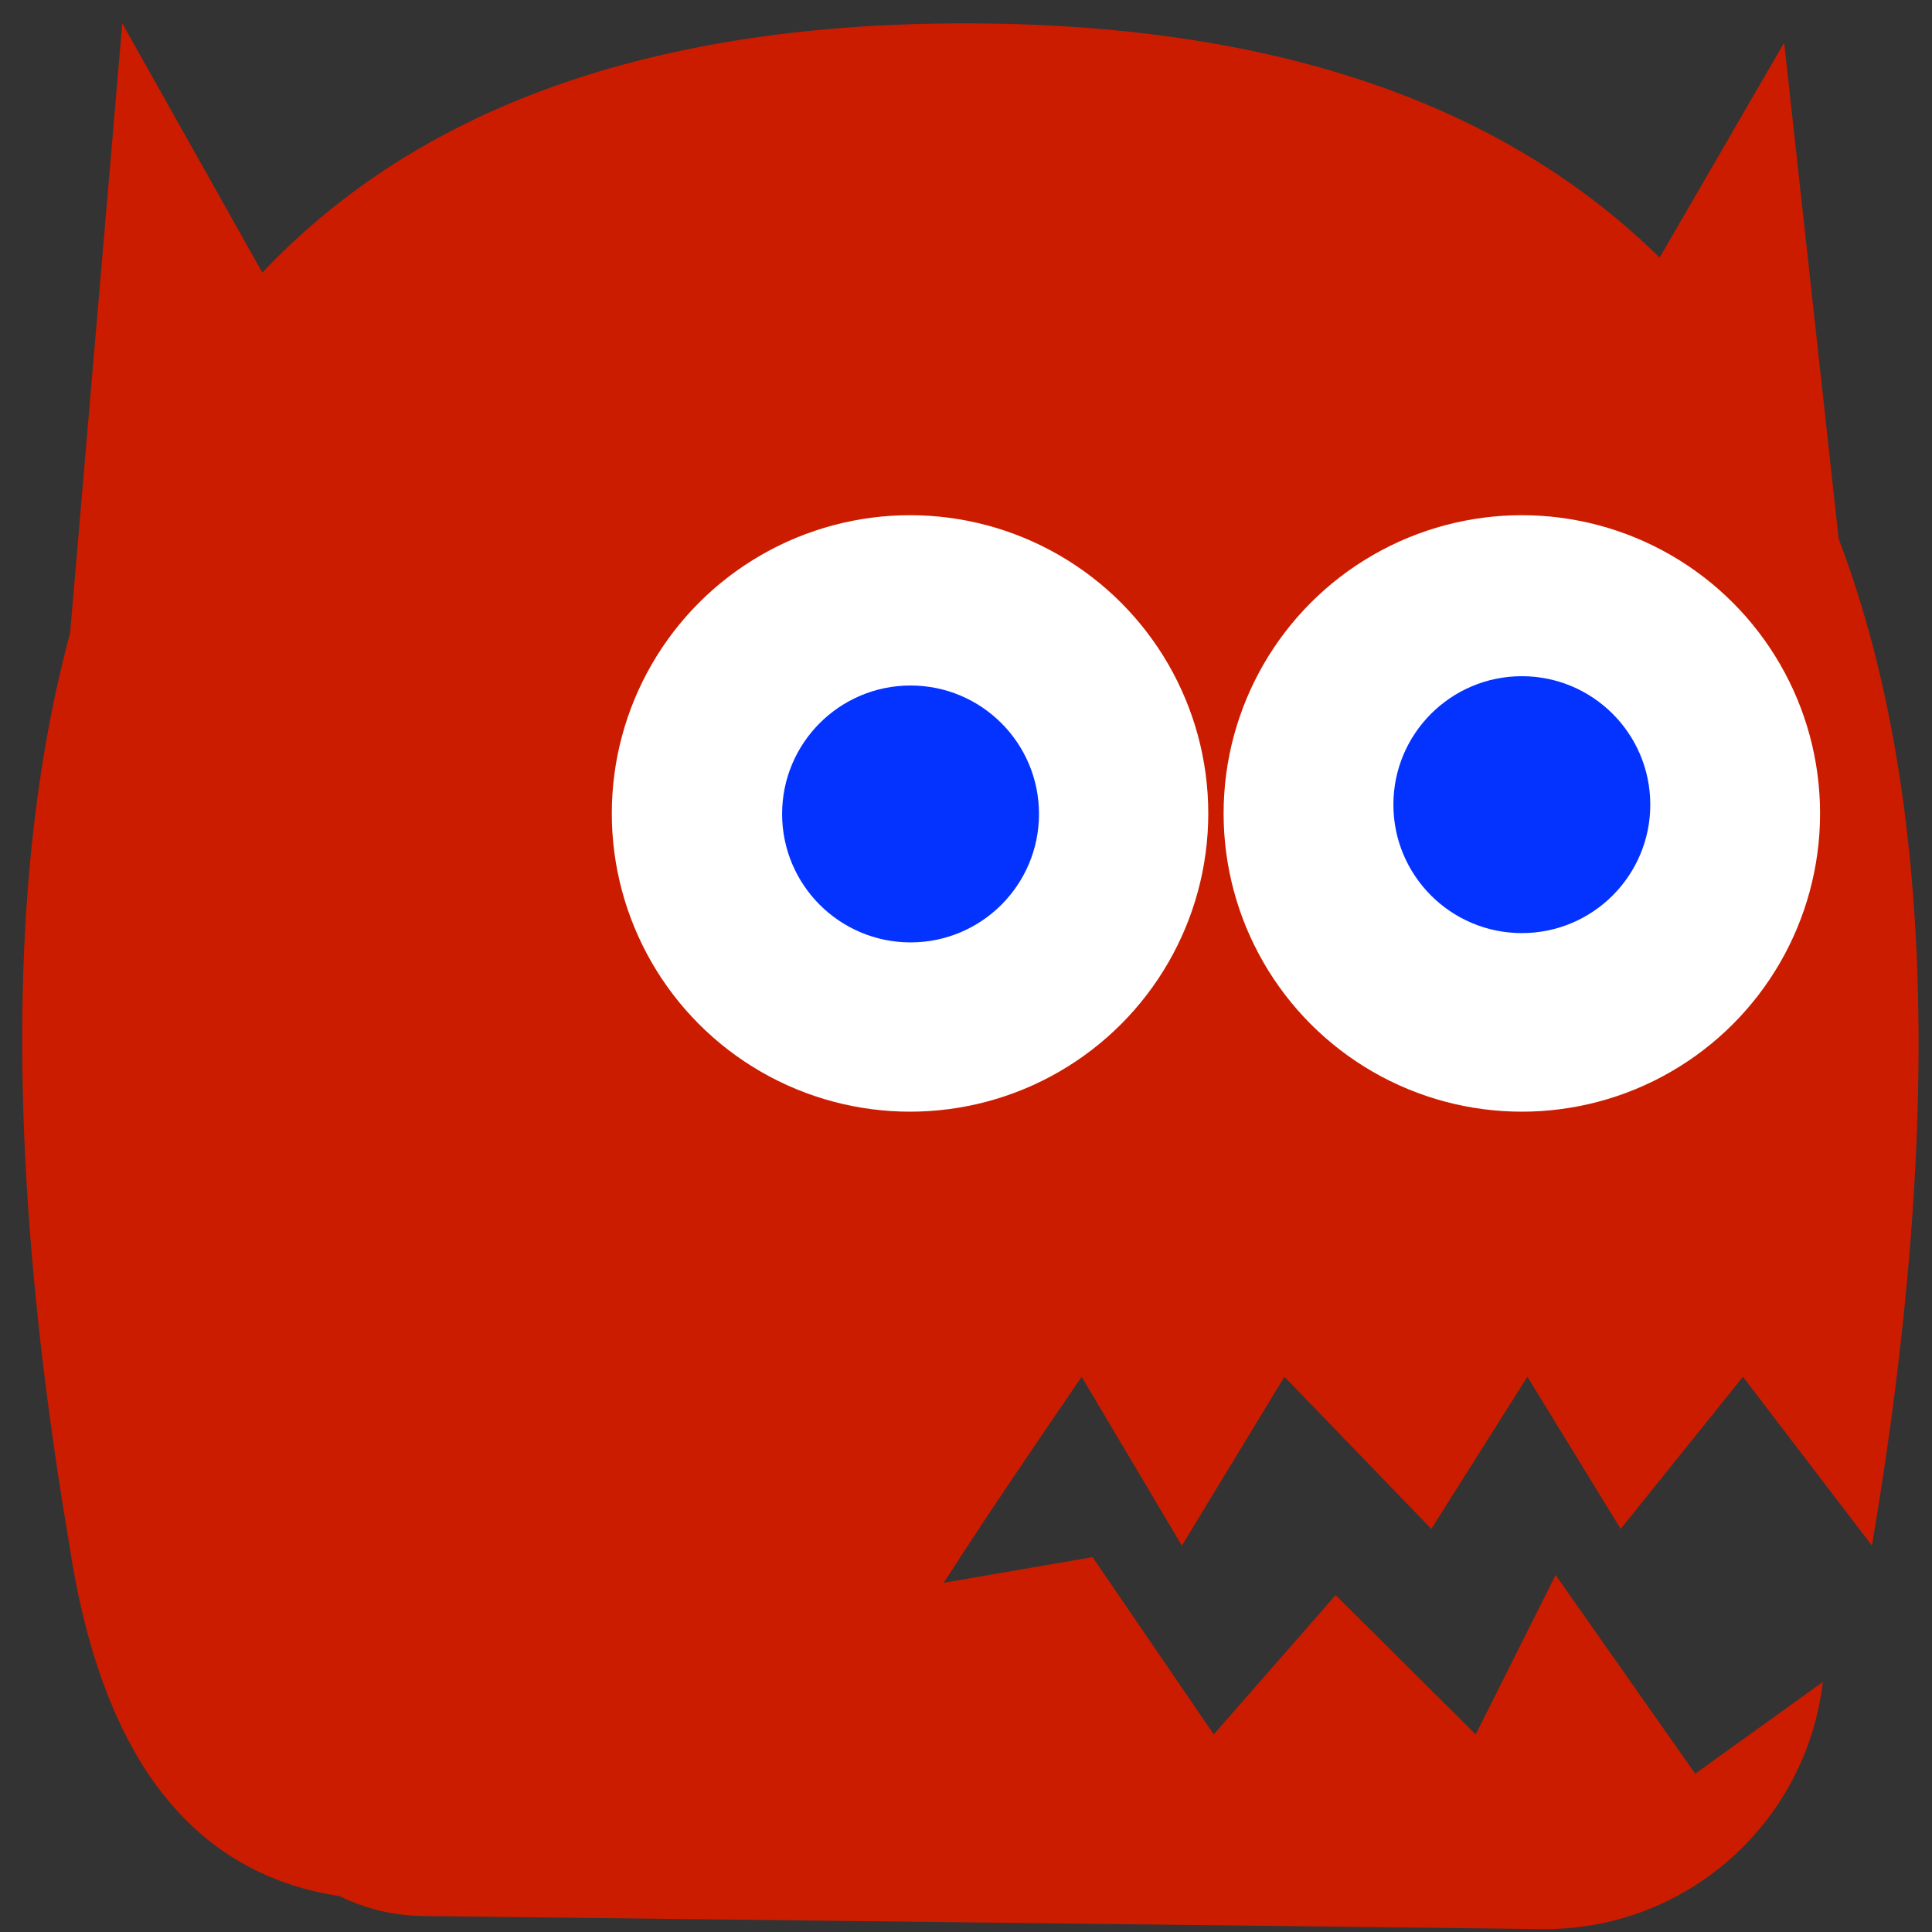 <?xml version="1.0" encoding="UTF-8"?>
<svg width="60px" height="60px" viewBox="0 0 60 60" version="1.1" xmlns="http://www.w3.org/2000/svg" xmlns:xlink="http://www.w3.org/1999/xlink">
    <rect x="0" y="0" width="60" height="60" fill="#333333" stroke="none"/>
    <!-- Generator: Sketch 45.1 (43504) - http://www.bohemiancoding.com/sketch -->
    <title>Inky</title>
    <desc>Created with Sketch.</desc>
    <defs></defs>
    <g id="Page-1" stroke="none" stroke-width="1" fill="none" fill-rule="evenodd">
        <g id="Inky">
            <g id="Group-21">
                <g id="Group-22" fill="#CC1C00">
                    <path d="M30.117,0.726 C54.117,0.797 63.456,16.555 58.134,48 L54.129,42.756 L50.332,47.481 L47.434,42.756 L44.451,47.481 L39.889,42.756 L36.704,48 L33.591,42.756 C31.857,45.292 30.68,47.04 30.058,48 C29.126,49.44 25.797,54.55 25.091,54.927 C11.592,62.122 3.947,59.813 2.158,48 C-3.202,16.414 6.117,0.656 30.117,0.726 Z" id="Rectangle-21"></path>
                    <polygon id="Rectangle-23" points="55.409 1.326 57.382 19.284 45 19.284"></polygon>
                    <polygon id="Rectangle-23" points="3.798 0.726 14.055 18.98 1.673 25.558"></polygon>
                </g>
                <path d="M7,53 L33.932,48.358 L37.694,53.864 L41.479,49.538 L45.829,53.864 L48.311,48.914 L52.647,55.085 L56.609,52.234 L56.609,52.234 L56.609,52.234 C56.091,56.649 52.325,59.961 47.88,59.909 L13.128,59.503 L13.128,59.503 C10.266,59.47 7.826,57.419 7.3,54.606 L7,53 Z" id="Rectangle-22" fill="#CC1C00"></path>
                <g id="Group-20" transform="translate(19, 16)">
                    <circle id="Oval-22" fill="#FFFFFF" cx="9.262" cy="9.262" r="9.262"></circle>
                    <circle id="Oval-22" fill="#0433FF" cx="9.278" cy="9.278" r="3.989"></circle>
                    <circle id="Oval-22" fill="#FFFFFF" cx="28.262" cy="9.262" r="9.262"></circle>
                    <circle id="Oval-22" fill="#0433FF" cx="28.262" cy="8.989" r="3.989"></circle>
                </g>
            </g>
        </g>
    </g>
</svg>